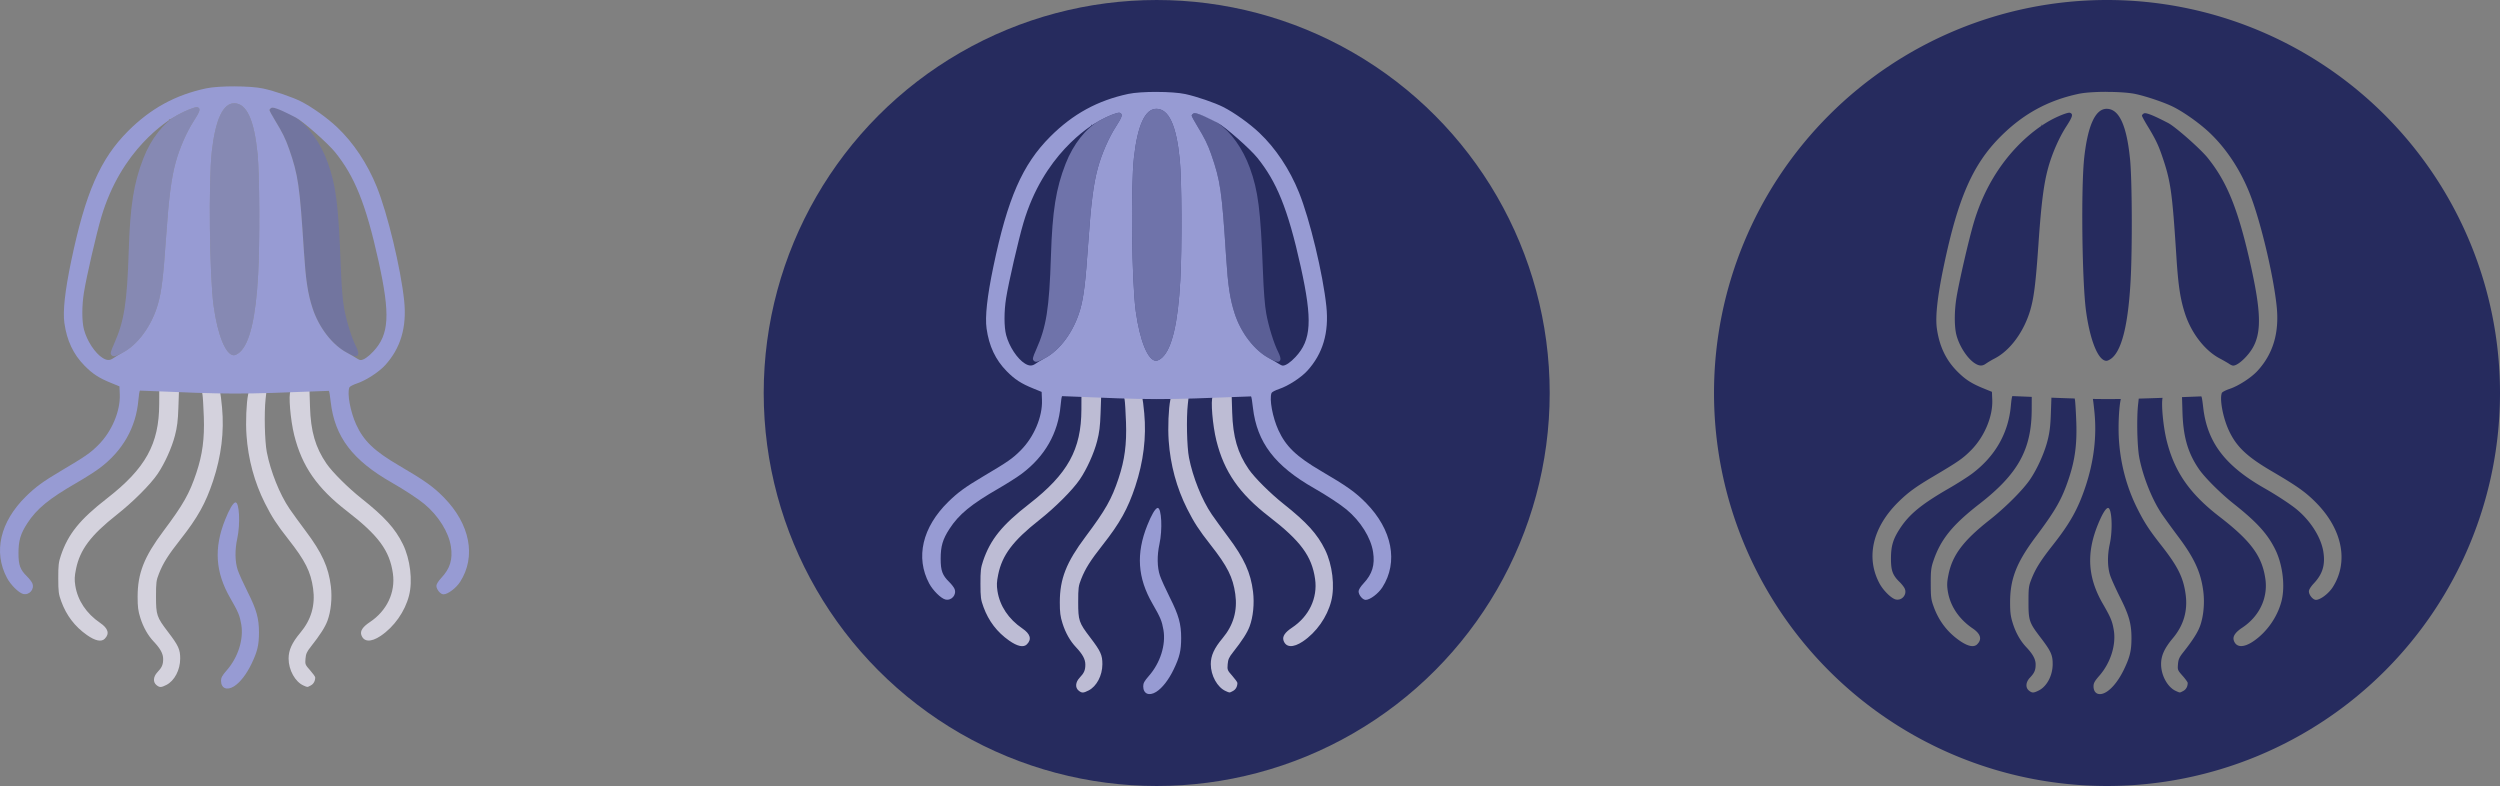 <?xml version="1.0" encoding="UTF-8" standalone="no"?>
<!-- Created with Inkscape (http://www.inkscape.org/) -->

<svg
   width="595.82mm"
   height="187.325mm"
   viewBox="0 0 595.82 187.325"
   version="1.1"
   id="svg1"
   xml:space="preserve"
   inkscape:version="1.4.2 (ebf0e940, 2025-05-08)"
   sodipodi:docname="cteno_icon.svg"
   xmlns:inkscape="http://www.inkscape.org/namespaces/inkscape"
   xmlns:sodipodi="http://sodipodi.sourceforge.net/DTD/sodipodi-0.dtd"
   xmlns="http://www.w3.org/2000/svg"
   xmlns:svg="http://www.w3.org/2000/svg"><rect x="0" y="0" width="595.82" height="187.325" fill="#808080" stroke="none"/><sodipodi:namedview
     id="namedview1"
     pagecolor="#ffffff"
     bordercolor="#000000"
     borderopacity="0.25"
     inkscape:showpageshadow="2"
     inkscape:pageopacity="0.0"
     inkscape:pagecheckerboard="0"
     inkscape:deskcolor="#d1d1d1"
     inkscape:document-units="mm"
     inkscape:zoom="0.25"
     inkscape:cx="1824"
     inkscape:cy="652"
     inkscape:window-width="2384"
     inkscape:window-height="1371"
     inkscape:window-x="1371"
     inkscape:window-y="33"
     inkscape:window-maximized="0"
     inkscape:current-layer="layer1"
     showguides="true" /><defs
     id="defs1" /><g
     inkscape:label="Layer 1"
     inkscape:groupmode="layer"
     id="layer1"
     transform="translate(1597.189,406.815)"><circle
       style="fill:#262b5e;fill-opacity:1;fill-rule:evenodd;stroke-width:1.68;stroke-linecap:square;stroke-linejoin:round;paint-order:stroke fill markers"
       id="path71"
       cx="-1321.514"
       cy="-313.152"
       r="93.662"
       inkscape:export-filename="cteno.png"
       inkscape:export-xdpi="96"
       inkscape:export-ydpi="96" /><g
       id="g73"
       transform="translate(-273.64,-81.639)"><path
         id="path64"
         style="fill:#f1effe;fill-opacity:0.741;fill-rule:evenodd;stroke-width:1.594;stroke-linecap:square;stroke-linejoin:round;paint-order:stroke fill markers"
         d="m -1030.018,-231.184 -2.153,0.122 c -1.184,0.067 -2.24,0.255 -2.347,0.418 -0.538,0.819 -0.037,6.85 0.872,10.497 1.847,7.408 5.466,12.625 12.554,18.092 7.527,5.807 10.193,9.423 10.965,14.872 0.641,4.526 -1.442,8.913 -5.508,11.603 -1.662,1.1 -2.323,2.086 -2.026,3.022 0.544,1.716 2.281,1.817 4.601,0.268 3.228,-2.156 5.812,-5.826 6.779,-9.629 0.902,-3.548 0.29,-8.651 -1.469,-12.246 -1.826,-3.733 -4.367,-6.538 -9.904,-10.927 -3.141,-2.49 -6.903,-6.237 -8.291,-8.258 -2.653,-3.862 -3.765,-7.693 -3.943,-13.579 z m -35.791,0.041 -0.011,3.572 c -0.028,9.525 -3.247,15.347 -12.436,22.49 -6.495,5.049 -9.274,8.49 -11.006,13.626 -0.536,1.59 -0.623,2.358 -0.617,5.424 0.01,3.227 0.077,3.763 0.733,5.551 1.22,3.328 3.232,5.958 6.094,7.968 1.983,1.393 3.44,1.702 4.242,0.899 1.204,-1.204 0.837,-2.482 -1.091,-3.793 -3.283,-2.232 -5.372,-5.369 -5.92,-8.891 -0.22,-1.41 -0.187,-2.178 0.167,-3.926 0.939,-4.638 3.52,-8.075 9.75,-12.985 3.815,-3.007 7.991,-7.181 9.694,-9.689 1.683,-2.479 3.375,-6.216 4.133,-9.132 0.537,-2.067 0.718,-3.525 0.827,-6.667 l 0.14,-4.021 -0.63,-0.139 c -0.347,-0.076 -1.404,-0.172 -2.35,-0.212 z m 10.127,0.397 0.166,0.86 c 0.091,0.473 0.238,2.884 0.326,5.358 0.184,5.215 -0.314,8.976 -1.772,13.361 -1.645,4.949 -3.124,7.563 -7.841,13.858 -4.623,6.169 -6.164,10.088 -6.164,15.672 0,2.44 0.119,3.365 0.652,5.051 0.706,2.233 1.801,4.171 3.184,5.636 1.6,1.694 2.249,2.893 2.249,4.155 0,1.349 -0.283,2 -1.371,3.151 -0.994,1.051 -1.092,2.357 -0.228,3.056 0.76,0.615 1.113,0.61 2.382,-0.037 1.909,-0.974 3.266,-3.55 3.279,-6.224 0.011,-2.222 -0.396,-3.117 -2.919,-6.423 -2.676,-3.508 -2.845,-4.006 -2.846,-8.393 0,-3.412 0.056,-3.847 0.719,-5.522 0.987,-2.491 2.189,-4.396 5.111,-8.109 4.111,-5.221 5.999,-8.613 7.772,-13.954 1.957,-5.897 2.675,-11.753 2.14,-17.45 -0.17,-1.806 -0.375,-3.455 -0.455,-3.664 -0.111,-0.288 -0.664,-0.381 -2.264,-0.381 z m 11.239,0 -0.179,0.86 c -0.436,2.095 -0.618,6.607 -0.394,9.773 0.407,5.747 1.887,11.201 4.39,16.185 1.638,3.261 2.815,5.073 5.587,8.599 4.027,5.122 5.332,7.72 5.894,11.733 0.554,3.962 -0.444,7.43 -3.029,10.519 -2.012,2.405 -2.811,4.16 -2.811,6.177 0,2.728 1.571,5.56 3.567,6.43 0.996,0.434 0.828,0.436 1.704,-0.018 0.675,-0.349 1.066,-1.046 1.075,-1.92 0,-0.177 -0.545,-0.94 -1.216,-1.696 -1.179,-1.327 -1.216,-1.421 -1.104,-2.768 0.096,-1.159 0.314,-1.645 1.286,-2.875 2.175,-2.752 3.371,-4.615 3.942,-6.14 0.844,-2.255 1.161,-5.444 0.82,-8.247 -0.554,-4.559 -2.111,-7.98 -5.979,-13.135 -1.416,-1.888 -3.157,-4.286 -3.869,-5.329 -2.335,-3.426 -4.514,-8.857 -5.418,-13.506 -0.502,-2.577 -0.653,-9.408 -0.282,-12.724 l 0.214,-1.918 h -2.1 z"
         sodipodi:nodetypes="cssssssssssssscccsscsssssssssscsscccssssssssssssssssssscccssssssssssssssssssccc" /><path
         style="fill:#6e72aa;fill-opacity:0.741;fill-rule:evenodd;stroke-width:1.608;stroke-linecap:square;stroke-linejoin:round;paint-order:stroke fill markers"
         d="m -1038.833,-298.199 c -0.098,10e-4 -0.175,0.015 -0.229,0.043 -0.266,0.14 -0.483,0.382 -0.483,0.538 0,0.157 0.592,1.254 1.316,2.438 1.769,2.895 2.523,4.423 3.345,6.784 2.192,6.297 2.534,8.649 3.552,24.474 0.442,6.86 0.923,10.038 2.047,13.494 1.504,4.626 4.708,8.776 8.217,10.644 1.853,0.987 2.44,1.064 2.67,0.352 0.098,-0.302 -0.103,-1.036 -0.489,-1.786 -1.04,-2.021 -2.31,-6.095 -2.878,-9.231 -0.357,-1.975 -0.612,-5.233 -0.803,-10.298 -0.544,-14.392 -1.128,-18.98 -3.111,-24.427 -1.671,-4.592 -4.526,-8.598 -7.612,-10.684 -1.726,-1.166 -4.594,-2.353 -5.542,-2.342 z"
         id="path73" /><path
         style="fill:#888cc5;fill-opacity:0.741;fill-rule:evenodd;stroke-width:1.608;stroke-linecap:square;stroke-linejoin:round;paint-order:stroke fill markers"
         d="m -1056.794,-298.313 c -0.622,-0.034 -2.766,0.814 -4.668,1.862 -3.29,1.814 -6.298,5.628 -8.121,10.297 -2.313,5.924 -3.159,11.236 -3.498,21.968 -0.397,12.562 -1.085,16.897 -3.555,22.414 -0.746,1.665 -0.872,2.173 -0.617,2.474 0.457,0.54 0.809,0.482 2.585,-0.43 3.725,-1.912 7.014,-6.391 8.538,-11.626 0.858,-2.947 1.284,-6.438 1.938,-15.875 0.662,-9.56 1.252,-14.154 2.309,-17.985 0.923,-3.345 2.594,-7.165 4.267,-9.756 1.564,-2.421 1.731,-3.021 0.926,-3.324 -0.027,-0.01 -0.062,-0.017 -0.104,-0.019 z"
         id="path72" /><path
         style="fill:#888cc5;fill-opacity:0.741;fill-rule:evenodd;stroke-width:1.608;stroke-linecap:square;stroke-linejoin:round;paint-order:stroke fill markers"
         d="m -1047.96,-299.243 c -2.665,0 -4.468,3.895 -5.329,11.509 -0.804,7.111 -0.54,29.793 0.427,36.777 0.979,7.064 2.92,11.774 4.851,11.774 0.327,0 0.973,-0.347 1.436,-0.772 2.343,-2.15 3.777,-8.245 4.33,-18.41 0.418,-7.691 0.349,-23.893 -0.123,-28.731 -0.801,-8.21 -2.614,-12.147 -5.592,-12.147 z"
         id="path69" /><path
         id="circle64"
         style="fill:#979bd3;fill-opacity:1;fill-rule:evenodd;stroke-width:1.594;stroke-linecap:square;stroke-linejoin:round;paint-order:stroke fill markers"
         d="m -1047.853,-303.274 c -2.64,-0.006 -5.28,0.154 -6.808,0.482 -7.312,1.567 -13.198,4.79 -18.576,10.169 -6.641,6.643 -10.169,14.711 -13.573,31.037 -1.474,7.07 -2.005,11.903 -1.614,14.696 0.588,4.204 2.131,7.478 4.8,10.184 1.946,1.973 3.411,2.926 6.325,4.114 l 2.001,0.816 0.078,1.911 c 0.163,3.982 -1.901,8.857 -5.103,12.054 -1.963,1.96 -2.976,2.661 -8.998,6.228 -4.183,2.478 -5.978,3.79 -8.262,6.038 -6.156,6.061 -7.821,13.226 -4.516,19.428 0.884,1.659 2.789,3.548 3.845,3.813 1.472,0.37 2.774,-1.136 2.191,-2.536 -0.155,-0.373 -0.709,-1.095 -1.229,-1.602 -1.665,-1.624 -2.069,-2.708 -2.07,-5.559 -9e-4,-3.003 0.484,-4.649 2.105,-7.144 2.251,-3.464 5.144,-5.838 11.772,-9.66 1.965,-1.133 4.425,-2.7 5.467,-3.482 5.503,-4.13 8.662,-9.677 9.232,-16.211 0.103,-1.179 0.258,-2.273 0.388,-2.268 22.483,0.93 22.483,0.93 44.979,0.061 0.152,-0.006 0.316,1.34 0.479,2.723 0.975,8.266 5.213,13.833 14.596,19.171 2.91,1.655 6.264,3.859 7.715,5.069 3.352,2.794 5.794,6.702 6.321,10.114 0.476,3.079 -0.182,5.253 -2.266,7.48 -0.726,0.776 -1.186,1.516 -1.186,1.905 0,0.868 0.966,2.031 1.687,2.031 1.038,0 3.021,-1.493 3.985,-3 3.844,-6.01 2.351,-13.734 -3.885,-20.085 -2.531,-2.578 -4.535,-4.003 -10.718,-7.624 -5.882,-3.445 -8.4,-5.855 -10.181,-9.747 -1.391,-3.039 -2.196,-7.394 -1.636,-8.853 0.085,-0.223 0.918,-0.659 1.851,-0.969 2.104,-0.7 5.173,-2.685 6.658,-4.308 3.723,-4.066 5.212,-9.095 4.557,-15.391 -0.795,-7.638 -3.952,-20.763 -6.526,-27.133 -2.241,-5.547 -5.548,-10.518 -9.458,-14.22 -2.334,-2.209 -6.003,-4.827 -8.612,-6.144 -2.044,-1.032 -6.302,-2.487 -9.004,-3.077 -1.53,-0.334 -4.171,-0.505 -6.811,-0.511 z m -0.107,4.031 c 2.979,0 4.791,3.937 5.592,12.147 0.472,4.838 0.541,21.04 0.123,28.731 -0.553,10.166 -1.986,16.261 -4.329,18.41 -0.463,0.425 -1.109,0.772 -1.436,0.772 -1.932,0 -3.873,-4.71 -4.851,-11.774 -0.968,-6.984 -1.231,-29.666 -0.427,-36.777 0.861,-7.614 2.664,-11.509 5.329,-11.509 z m -8.834,0.93 c 0.042,0.002 0.076,0.009 0.103,0.019 0.805,0.303 0.637,0.903 -0.926,3.324 -1.674,2.591 -3.345,6.411 -4.267,9.756 -1.057,3.832 -1.647,8.425 -2.309,17.985 -0.653,9.437 -1.08,12.928 -1.938,15.875 -1.524,5.235 -4.813,9.713 -8.538,11.626 -0.818,0.42 -1.724,0.985 -2.111,1.256 -0.806,0.565 -1.504,0.548 -2.503,-0.061 -1.806,-1.101 -3.766,-4.077 -4.473,-6.789 -0.516,-1.981 -0.517,-5.633 0,-8.855 0.59,-3.691 2.936,-13.871 4.123,-17.893 4.76,-16.122 15.494,-22.904 18.171,-24.38 1.902,-1.048 4.046,-1.896 4.668,-1.862 z m 17.961,0.114 c 0.948,-0.011 3.691,1.387 5.542,2.342 1.703,0.879 7.68,6.152 9.397,8.286 4.489,5.579 7.245,11.889 10.351,25.984 2.812,12.759 2.539,17.442 -1.249,21.492 -1.206,1.289 -2.332,2.056 -3.021,2.056 -0.193,0 -0.625,-0.192 -0.961,-0.427 -0.3,-0.21 -1.425,-0.854 -2.295,-1.318 -3.509,-1.869 -6.712,-6.018 -8.216,-10.644 -1.124,-3.456 -1.606,-6.634 -2.047,-13.494 -1.018,-15.825 -1.36,-18.177 -3.552,-24.474 -0.822,-2.36 -1.576,-3.889 -3.345,-6.784 -0.724,-1.184 -1.316,-2.282 -1.316,-2.438 0,-0.157 0.217,-0.399 0.483,-0.538 0.053,-0.028 0.131,-0.042 0.229,-0.043 z m -24.559,2.746 c 0.073,0 0.132,0.059 0.132,0.132 0,0.073 -0.06,0.132 -0.132,0.132 -0.073,0 -0.132,-0.059 -0.132,-0.132 0,-0.073 0.06,-0.132 0.132,-0.132 z m 15.743,91.333 c -0.022,0.001 -0.045,0.006 -0.067,0.013 -0.553,0.182 -1.414,1.661 -2.4,4.126 -2.705,6.759 -2.324,12.517 1.237,18.683 1.894,3.28 2.247,4.125 2.611,6.247 0.608,3.546 -0.753,7.86 -3.45,10.938 -1.093,1.248 -1.369,1.75 -1.369,2.493 0,1.798 1.371,2.402 3.07,1.352 1.456,-0.9 3,-2.884 4.207,-5.407 1.401,-2.93 1.76,-4.447 1.765,-7.453 0,-3.339 -0.578,-5.43 -2.683,-9.612 -1.011,-2.009 -2.082,-4.375 -2.379,-5.258 -0.664,-1.972 -0.708,-4.788 -0.117,-7.491 0.764,-3.494 0.503,-8.606 -0.402,-8.631 h -5e-4 c -0.01,-2e-4 -0.014,-4.1e-4 -0.022,0 z"
         sodipodi:nodetypes="ssssssscsssssssssssssssssssssssssscssssssscssssssssssssssscsscssscsssssscsssssscsssssscssssssscssssssssss" /></g><g
       id="g13"
       transform="translate(-222.911,284.498)" /><g
       id="g79"
       transform="translate(-47.073,-73.967)"><path
         id="circle73"
         style="fill:#262b5e;fill-opacity:1;fill-rule:evenodd;stroke-width:1.68;stroke-linecap:square;stroke-linejoin:round;paint-order:stroke fill markers"
         d="m -1047.958,-332.848 a 93.662,93.662 0 0 0 -93.662,93.662 93.662,93.662 0 0 0 93.662,93.662 93.662,93.662 0 0 0 93.662,-93.662 93.662,93.662 0 0 0 -93.662,-93.662 z m 0.021,21.902 h 5e-4 c 2.64,0.006 5.281,0.177 6.811,0.511 2.702,0.59 6.96,2.046 9.004,3.077 2.609,1.317 6.278,3.935 8.612,6.144 3.911,3.702 7.217,8.673 9.458,14.22 2.574,6.37 5.731,19.495 6.526,27.133 0.655,6.296 -0.834,11.325 -4.557,15.391 -1.486,1.622 -4.554,3.608 -6.658,4.308 -0.932,0.31 -1.766,0.746 -1.851,0.969 -0.56,1.458 0.245,5.814 1.636,8.853 1.781,3.891 4.299,6.302 10.181,9.747 6.183,3.621 8.187,5.046 10.718,7.624 6.236,6.352 7.73,14.075 3.885,20.085 -0.964,1.507 -2.947,3 -3.985,3 -0.721,0 -1.687,-1.163 -1.687,-2.031 0,-0.39 0.461,-1.129 1.186,-1.905 2.084,-2.227 2.742,-4.401 2.266,-7.48 -0.527,-3.412 -2.969,-7.32 -6.321,-10.114 -1.452,-1.21 -4.806,-3.414 -7.715,-5.069 -9.383,-5.338 -13.621,-10.905 -14.596,-19.171 -0.163,-1.384 -0.328,-2.729 -0.48,-2.723 -1.64,0.063 -3.161,0.122 -4.579,0.176 l 0.109,3.599 c 0.178,5.886 1.29,9.717 3.943,13.579 1.388,2.021 5.151,5.768 8.291,8.258 5.537,4.389 8.078,7.194 9.904,10.927 1.759,3.596 2.37,8.698 1.469,12.246 -0.967,3.803 -3.55,7.473 -6.779,9.629 -2.32,1.549 -4.056,1.448 -4.601,-0.268 -0.297,-0.936 0.364,-1.922 2.026,-3.022 4.066,-2.69 6.149,-7.077 5.508,-11.603 -0.772,-5.449 -3.438,-9.065 -10.965,-14.872 -7.088,-5.468 -10.707,-10.684 -12.554,-18.092 -0.837,-3.359 -1.328,-8.74 -0.98,-10.209 -2.115,0.076 -3.978,0.137 -5.682,0.184 l -0.15,1.345 c -0.371,3.316 -0.219,10.146 0.282,12.724 0.904,4.648 3.083,10.079 5.418,13.506 0.711,1.044 2.452,3.442 3.869,5.329 3.868,5.155 5.425,8.576 5.979,13.135 0.341,2.803 0.024,5.991 -0.82,8.247 -0.571,1.525 -1.767,3.388 -3.942,6.14 -0.973,1.23 -1.19,1.716 -1.286,2.875 -0.112,1.347 -0.074,1.441 1.104,2.768 0.671,0.755 1.216,1.518 1.216,1.696 -0.01,0.874 -0.4,1.571 -1.075,1.92 -0.877,0.453 -0.708,0.452 -1.704,0.018 -1.996,-0.87 -3.567,-3.702 -3.567,-6.43 0,-2.017 0.798,-3.772 2.811,-6.177 2.585,-3.09 3.583,-6.557 3.029,-10.519 -0.561,-4.013 -1.866,-6.611 -5.894,-11.733 -2.772,-3.526 -3.949,-5.338 -5.587,-8.599 -2.503,-4.984 -3.983,-10.438 -4.39,-16.185 -0.225,-3.165 -0.042,-7.678 0.394,-9.773 l 0.041,-0.196 c -2.276,0.031 -4.384,0.028 -6.659,-0.009 0.099,0.579 0.259,1.934 0.396,3.39 0.536,5.697 -0.183,11.553 -2.14,17.45 -1.773,5.341 -3.662,8.733 -7.772,13.954 -2.923,3.713 -4.124,5.618 -5.111,8.109 -0.663,1.674 -0.719,2.109 -0.719,5.522 0,4.388 0.17,4.886 2.846,8.393 2.523,3.306 2.93,4.202 2.919,6.423 -0.013,2.674 -1.37,5.25 -3.279,6.224 -1.268,0.647 -1.622,0.652 -2.382,0.037 -0.863,-0.699 -0.766,-2.005 0.228,-3.056 1.088,-1.151 1.371,-1.802 1.371,-3.151 0,-1.262 -0.649,-2.461 -2.249,-4.155 -1.383,-1.465 -2.479,-3.403 -3.184,-5.636 -0.533,-1.686 -0.652,-2.611 -0.652,-5.051 0,-5.584 1.541,-9.503 6.164,-15.672 4.717,-6.295 6.196,-8.909 7.841,-13.858 1.458,-4.385 1.956,-8.147 1.772,-13.361 -0.088,-2.474 -0.235,-4.885 -0.326,-5.358 l -0.059,-0.309 c -1.668,-0.051 -3.486,-0.116 -5.545,-0.195 l -0.129,3.692 c -0.109,3.141 -0.29,4.6 -0.827,6.667 -0.758,2.917 -2.449,6.654 -4.133,9.132 -1.703,2.508 -5.88,6.683 -9.694,9.689 -6.23,4.91 -8.811,8.347 -9.75,12.985 -0.354,1.748 -0.387,2.517 -0.167,3.926 0.548,3.522 2.637,6.659 5.92,8.891 1.928,1.311 2.296,2.589 1.091,3.793 -0.802,0.802 -2.259,0.494 -4.242,-0.899 -2.862,-2.01 -4.874,-4.64 -6.094,-7.968 -0.656,-1.788 -0.723,-2.324 -0.733,-5.551 -0.01,-3.066 0.081,-3.834 0.617,-5.424 1.732,-5.137 4.511,-8.577 11.006,-13.626 9.189,-7.143 12.408,-12.964 12.436,-22.49 l 0.01,-3.006 c -1.421,-0.058 -2.944,-0.121 -4.588,-0.189 -0.13,-0.005 -0.285,1.089 -0.388,2.268 -0.57,6.534 -3.729,12.08 -9.232,16.211 -1.043,0.783 -3.503,2.35 -5.467,3.482 -6.628,3.822 -9.522,6.196 -11.772,9.66 -1.621,2.495 -2.106,4.14 -2.105,7.144 10e-4,2.85 0.405,3.935 2.07,5.559 0.521,0.508 1.074,1.229 1.229,1.602 0.583,1.399 -0.719,2.905 -2.191,2.536 -1.056,-0.265 -2.961,-2.154 -3.845,-3.813 -3.306,-6.202 -1.64,-13.367 4.516,-19.428 2.284,-2.248 4.079,-3.561 8.262,-6.038 6.022,-3.567 7.035,-4.268 8.998,-6.228 3.202,-3.197 5.266,-8.072 5.103,-12.054 l -0.078,-1.911 -2.001,-0.816 c -2.914,-1.188 -4.379,-2.141 -6.325,-4.114 -2.669,-2.706 -4.212,-5.98 -4.8,-10.184 -0.391,-2.792 0.141,-7.626 1.615,-14.696 3.404,-16.326 6.931,-24.394 13.572,-31.037 5.378,-5.38 11.264,-8.602 18.576,-10.169 1.528,-0.328 4.168,-0.488 6.808,-0.482 z m -0.107,4.031 c -2.665,0 -4.469,3.895 -5.329,11.509 -0.804,7.111 -0.54,29.793 0.428,36.777 0.979,7.064 2.92,11.774 4.851,11.774 0.327,0 0.973,-0.347 1.436,-0.772 2.343,-2.15 3.776,-8.245 4.329,-18.41 0.418,-7.691 0.349,-23.893 -0.123,-28.731 -0.801,-8.21 -2.613,-12.147 -5.592,-12.147 z m -8.834,0.93 c -0.622,-0.034 -2.766,0.814 -4.667,1.862 -0.42,0.232 -1.038,0.594 -1.801,1.102 0,0.009 0,0.019 0,0.028 0,0.073 -0.06,0.132 -0.132,0.132 -0.028,0 -0.054,-0.009 -0.075,-0.024 -4.162,2.824 -12.219,9.771 -16.166,23.141 -1.188,4.022 -3.533,14.202 -4.123,17.893 -0.517,3.222 -0.516,6.874 0,8.855 0.706,2.712 2.667,5.688 4.473,6.789 0.999,0.609 1.697,0.626 2.503,0.061 0.387,-0.271 1.294,-0.836 2.111,-1.256 3.725,-1.912 7.014,-6.391 8.538,-11.626 0.858,-2.947 1.285,-6.438 1.938,-15.875 0.662,-9.56 1.251,-14.154 2.308,-17.985 0.923,-3.345 2.594,-7.165 4.268,-9.756 1.564,-2.421 1.731,-3.021 0.926,-3.324 -0.027,-0.01 -0.062,-0.017 -0.104,-0.019 z m -6.673,3.101 c 0.069,-0.047 0.138,-0.092 0.205,-0.137 -0.013,-0.059 -0.066,-0.104 -0.129,-0.104 -0.072,0 -0.132,0.059 -0.132,0.132 0,0.045 0.022,0.085 0.057,0.109 z m 24.634,-2.987 c -0.098,10e-4 -0.175,0.015 -0.228,0.043 -0.266,0.14 -0.484,0.382 -0.484,0.538 0,0.157 0.592,1.254 1.316,2.438 1.769,2.895 2.524,4.423 3.345,6.784 2.192,6.297 2.533,8.649 3.552,24.474 0.442,6.86 0.924,10.038 2.048,13.494 1.504,4.626 4.707,8.776 8.216,10.644 0.87,0.463 1.995,1.108 2.295,1.318 0.336,0.235 0.768,0.427 0.961,0.427 0.688,0 1.815,-0.767 3.021,-2.056 3.788,-4.05 4.061,-8.733 1.249,-21.492 -3.106,-14.096 -5.862,-20.405 -10.351,-25.984 -1.717,-2.134 -7.694,-7.407 -9.397,-8.286 -1.851,-0.955 -4.595,-2.353 -5.542,-2.342 z m -8.816,94.079 h 5e-4 c 0.01,-3.7e-4 0.012,-1.9e-4 0.022,0 h 5e-4 c 0.904,0.025 1.166,5.137 0.402,8.631 -0.591,2.703 -0.547,5.519 0.117,7.491 0.297,0.883 1.368,3.249 2.379,5.258 2.104,4.181 2.683,6.272 2.683,9.612 0,3.007 -0.364,4.524 -1.765,7.453 -1.207,2.524 -2.751,4.508 -4.207,5.407 -1.699,1.05 -3.07,0.446 -3.07,-1.352 0,-0.743 0.276,-1.245 1.369,-2.493 2.698,-3.078 4.058,-7.393 3.45,-10.938 -0.364,-2.122 -0.717,-2.967 -2.611,-6.247 -3.561,-6.166 -3.942,-11.924 -1.237,-18.683 0.987,-2.465 1.847,-3.945 2.4,-4.126 0.022,-0.007 0.045,-0.012 0.067,-0.013 z"
         inkscape:export-filename="favicon.png"
         inkscape:export-xdpi="96"
         inkscape:export-ydpi="96" /></g><g
       id="g93"
       transform="translate(-493.423,-82.96)"
       inkscape:export-filename="cteno2.png"
       inkscape:export-xdpi="116.33916"
       inkscape:export-ydpi="116.33916"><path
         id="path89"
         style="fill:#f1effe;fill-opacity:0.741;fill-rule:evenodd;stroke-width:1.594;stroke-linecap:square;stroke-linejoin:round;paint-order:stroke fill markers"
         d="m -1030.018,-231.184 -2.153,0.122 c -1.184,0.067 -2.24,0.255 -2.347,0.418 -0.538,0.819 -0.037,6.85 0.872,10.497 1.847,7.408 5.466,12.625 12.554,18.092 7.527,5.807 10.193,9.423 10.965,14.872 0.641,4.526 -1.442,8.913 -5.508,11.603 -1.662,1.1 -2.323,2.086 -2.026,3.022 0.544,1.716 2.281,1.817 4.601,0.268 3.228,-2.156 5.812,-5.826 6.779,-9.629 0.902,-3.548 0.29,-8.651 -1.469,-12.246 -1.826,-3.733 -4.367,-6.538 -9.904,-10.927 -3.141,-2.49 -6.903,-6.237 -8.291,-8.258 -2.653,-3.862 -3.765,-7.693 -3.943,-13.579 z m -35.791,0.041 -0.011,3.572 c -0.028,9.525 -3.247,15.347 -12.436,22.49 -6.495,5.049 -9.274,8.49 -11.006,13.626 -0.536,1.59 -0.623,2.358 -0.617,5.424 0.01,3.227 0.077,3.763 0.733,5.551 1.22,3.328 3.232,5.958 6.094,7.968 1.983,1.393 3.44,1.702 4.242,0.899 1.204,-1.204 0.837,-2.482 -1.091,-3.793 -3.283,-2.232 -5.372,-5.369 -5.92,-8.891 -0.22,-1.41 -0.187,-2.178 0.167,-3.926 0.939,-4.638 3.52,-8.075 9.75,-12.985 3.815,-3.007 7.991,-7.181 9.694,-9.689 1.683,-2.479 3.375,-6.216 4.133,-9.132 0.537,-2.067 0.718,-3.525 0.827,-6.667 l 0.14,-4.021 -0.63,-0.139 c -0.347,-0.076 -1.404,-0.172 -2.35,-0.212 z m 10.127,0.397 0.166,0.86 c 0.091,0.473 0.238,2.884 0.326,5.358 0.184,5.215 -0.314,8.976 -1.772,13.361 -1.645,4.949 -3.124,7.563 -7.841,13.858 -4.623,6.169 -6.164,10.088 -6.164,15.672 0,2.44 0.119,3.365 0.652,5.051 0.706,2.233 1.801,4.171 3.184,5.636 1.6,1.694 2.249,2.893 2.249,4.155 0,1.349 -0.283,2 -1.371,3.151 -0.994,1.051 -1.092,2.357 -0.228,3.056 0.76,0.615 1.113,0.61 2.382,-0.037 1.909,-0.974 3.266,-3.55 3.279,-6.224 0.011,-2.222 -0.396,-3.117 -2.919,-6.423 -2.676,-3.508 -2.845,-4.006 -2.846,-8.393 0,-3.412 0.056,-3.847 0.719,-5.522 0.987,-2.491 2.189,-4.396 5.111,-8.109 4.111,-5.221 5.999,-8.613 7.772,-13.954 1.957,-5.897 2.675,-11.753 2.14,-17.45 -0.17,-1.806 -0.375,-3.455 -0.455,-3.664 -0.111,-0.288 -0.664,-0.381 -2.264,-0.381 z m 11.239,0 -0.179,0.86 c -0.436,2.095 -0.618,6.607 -0.394,9.773 0.407,5.747 1.887,11.201 4.39,16.185 1.638,3.261 2.815,5.073 5.587,8.599 4.027,5.122 5.332,7.72 5.894,11.733 0.554,3.962 -0.444,7.43 -3.029,10.519 -2.012,2.405 -2.811,4.16 -2.811,6.177 0,2.728 1.571,5.56 3.567,6.43 0.996,0.434 0.828,0.436 1.704,-0.018 0.675,-0.349 1.066,-1.046 1.075,-1.92 0,-0.177 -0.545,-0.94 -1.216,-1.696 -1.179,-1.327 -1.216,-1.421 -1.104,-2.768 0.096,-1.159 0.314,-1.645 1.286,-2.875 2.175,-2.752 3.371,-4.615 3.942,-6.14 0.844,-2.255 1.161,-5.444 0.82,-8.247 -0.554,-4.559 -2.111,-7.98 -5.979,-13.135 -1.416,-1.888 -3.157,-4.286 -3.869,-5.329 -2.335,-3.426 -4.514,-8.857 -5.418,-13.506 -0.502,-2.577 -0.653,-9.408 -0.282,-12.724 l 0.214,-1.918 h -2.1 z"
         sodipodi:nodetypes="cssssssssssssscccsscsssssssssscsscccssssssssssssssssssscccssssssssssssssssssccc" /><path
         style="fill:#6e72aa;fill-opacity:0.741;fill-rule:evenodd;stroke-width:1.608;stroke-linecap:square;stroke-linejoin:round;paint-order:stroke fill markers"
         d="m -1038.833,-298.199 c -0.098,10e-4 -0.175,0.015 -0.229,0.043 -0.266,0.14 -0.483,0.382 -0.483,0.538 0,0.157 0.592,1.254 1.316,2.438 1.769,2.895 2.523,4.423 3.345,6.784 2.192,6.297 2.534,8.649 3.552,24.474 0.442,6.86 0.923,10.038 2.047,13.494 1.504,4.626 4.708,8.776 8.217,10.644 1.853,0.987 2.44,1.064 2.67,0.352 0.098,-0.302 -0.103,-1.036 -0.489,-1.786 -1.04,-2.021 -2.31,-6.095 -2.878,-9.231 -0.357,-1.975 -0.612,-5.233 -0.803,-10.298 -0.544,-14.392 -1.128,-18.98 -3.111,-24.427 -1.671,-4.592 -4.526,-8.598 -7.612,-10.684 -1.726,-1.166 -4.594,-2.353 -5.542,-2.342 z"
         id="path90" /><path
         style="fill:#888cc5;fill-opacity:0.741;fill-rule:evenodd;stroke-width:1.608;stroke-linecap:square;stroke-linejoin:round;paint-order:stroke fill markers"
         d="m -1056.794,-298.313 c -0.622,-0.034 -2.766,0.814 -4.668,1.862 -3.29,1.814 -6.298,5.628 -8.121,10.297 -2.313,5.924 -3.159,11.236 -3.498,21.968 -0.397,12.562 -1.085,16.897 -3.555,22.414 -0.746,1.665 -0.872,2.173 -0.617,2.474 0.457,0.54 0.809,0.482 2.585,-0.43 3.725,-1.912 7.014,-6.391 8.538,-11.626 0.858,-2.947 1.284,-6.438 1.938,-15.875 0.662,-9.56 1.252,-14.154 2.309,-17.985 0.923,-3.345 2.594,-7.165 4.267,-9.756 1.564,-2.421 1.731,-3.021 0.926,-3.324 -0.027,-0.01 -0.062,-0.017 -0.104,-0.019 z"
         id="path91" /><path
         style="fill:#888cc5;fill-opacity:0.741;fill-rule:evenodd;stroke-width:1.608;stroke-linecap:square;stroke-linejoin:round;paint-order:stroke fill markers"
         d="m -1047.96,-299.243 c -2.665,0 -4.468,3.895 -5.329,11.509 -0.804,7.111 -0.54,29.793 0.427,36.777 0.979,7.064 2.92,11.774 4.851,11.774 0.327,0 0.973,-0.347 1.436,-0.772 2.343,-2.15 3.777,-8.245 4.33,-18.41 0.418,-7.691 0.349,-23.893 -0.123,-28.731 -0.801,-8.21 -2.614,-12.147 -5.592,-12.147 z"
         id="path92" /><path
         id="path93"
         style="fill:#979bd3;fill-opacity:1;fill-rule:evenodd;stroke-width:1.594;stroke-linecap:square;stroke-linejoin:round;paint-order:stroke fill markers"
         d="m -1047.853,-303.274 c -2.64,-0.006 -5.28,0.154 -6.808,0.482 -7.312,1.567 -13.198,4.79 -18.576,10.169 -6.641,6.643 -10.169,14.711 -13.573,31.037 -1.474,7.07 -2.005,11.903 -1.614,14.696 0.588,4.204 2.131,7.478 4.8,10.184 1.946,1.973 3.411,2.926 6.325,4.114 l 2.001,0.816 0.078,1.911 c 0.163,3.982 -1.901,8.857 -5.103,12.054 -1.963,1.96 -2.976,2.661 -8.998,6.228 -4.183,2.478 -5.978,3.79 -8.262,6.038 -6.156,6.061 -7.821,13.226 -4.516,19.428 0.884,1.659 2.789,3.548 3.845,3.813 1.472,0.37 2.774,-1.136 2.191,-2.536 -0.155,-0.373 -0.709,-1.095 -1.229,-1.602 -1.665,-1.624 -2.069,-2.708 -2.07,-5.559 -9e-4,-3.003 0.484,-4.649 2.105,-7.144 2.251,-3.464 5.144,-5.838 11.772,-9.66 1.965,-1.133 4.425,-2.7 5.467,-3.482 5.503,-4.13 8.662,-9.677 9.232,-16.211 0.103,-1.179 0.258,-2.273 0.388,-2.268 22.483,0.93 22.483,0.93 44.979,0.061 0.152,-0.006 0.316,1.34 0.479,2.723 0.975,8.266 5.213,13.833 14.596,19.171 2.91,1.655 6.264,3.859 7.715,5.069 3.352,2.794 5.794,6.702 6.321,10.114 0.476,3.079 -0.182,5.253 -2.266,7.48 -0.726,0.776 -1.186,1.516 -1.186,1.905 0,0.868 0.966,2.031 1.687,2.031 1.038,0 3.021,-1.493 3.985,-3 3.844,-6.01 2.351,-13.734 -3.885,-20.085 -2.531,-2.578 -4.535,-4.003 -10.718,-7.624 -5.882,-3.445 -8.4,-5.855 -10.181,-9.747 -1.391,-3.039 -2.196,-7.394 -1.636,-8.853 0.085,-0.223 0.918,-0.659 1.851,-0.969 2.104,-0.7 5.173,-2.685 6.658,-4.308 3.723,-4.066 5.212,-9.095 4.557,-15.391 -0.795,-7.638 -3.952,-20.763 -6.526,-27.133 -2.241,-5.547 -5.548,-10.518 -9.458,-14.22 -2.334,-2.209 -6.003,-4.827 -8.612,-6.144 -2.044,-1.032 -6.302,-2.487 -9.004,-3.077 -1.53,-0.334 -4.171,-0.505 -6.811,-0.511 z m -0.107,4.031 c 2.979,0 4.791,3.937 5.592,12.147 0.472,4.838 0.541,21.04 0.123,28.731 -0.553,10.166 -1.986,16.261 -4.329,18.41 -0.463,0.425 -1.109,0.772 -1.436,0.772 -1.932,0 -3.873,-4.71 -4.851,-11.774 -0.968,-6.984 -1.231,-29.666 -0.427,-36.777 0.861,-7.614 2.664,-11.509 5.329,-11.509 z m -8.834,0.93 c 0.042,0.002 0.076,0.009 0.103,0.019 0.805,0.303 0.637,0.903 -0.926,3.324 -1.674,2.591 -3.345,6.411 -4.267,9.756 -1.057,3.832 -1.647,8.425 -2.309,17.985 -0.653,9.437 -1.08,12.928 -1.938,15.875 -1.524,5.235 -4.813,9.713 -8.538,11.626 -0.818,0.42 -1.724,0.985 -2.111,1.256 -0.806,0.565 -1.504,0.548 -2.503,-0.061 -1.806,-1.101 -3.766,-4.077 -4.473,-6.789 -0.516,-1.981 -0.517,-5.633 0,-8.855 0.59,-3.691 2.936,-13.871 4.123,-17.893 4.76,-16.122 15.494,-22.904 18.171,-24.38 1.902,-1.048 4.046,-1.896 4.668,-1.862 z m 17.961,0.114 c 0.948,-0.011 3.691,1.387 5.542,2.342 1.703,0.879 7.68,6.152 9.397,8.286 4.489,5.579 7.245,11.889 10.351,25.984 2.812,12.759 2.539,17.442 -1.249,21.492 -1.206,1.289 -2.332,2.056 -3.021,2.056 -0.193,0 -0.625,-0.192 -0.961,-0.427 -0.3,-0.21 -1.425,-0.854 -2.295,-1.318 -3.509,-1.869 -6.712,-6.018 -8.216,-10.644 -1.124,-3.456 -1.606,-6.634 -2.047,-13.494 -1.018,-15.825 -1.36,-18.177 -3.552,-24.474 -0.822,-2.36 -1.576,-3.889 -3.345,-6.784 -0.724,-1.184 -1.316,-2.282 -1.316,-2.438 0,-0.157 0.217,-0.399 0.483,-0.538 0.053,-0.028 0.131,-0.042 0.229,-0.043 z m -24.559,2.746 c 0.073,0 0.132,0.059 0.132,0.132 0,0.073 -0.06,0.132 -0.132,0.132 -0.073,0 -0.132,-0.059 -0.132,-0.132 0,-0.073 0.06,-0.132 0.132,-0.132 z m 15.743,91.333 c -0.022,0.001 -0.045,0.006 -0.067,0.013 -0.553,0.182 -1.414,1.661 -2.4,4.126 -2.705,6.759 -2.324,12.517 1.237,18.683 1.894,3.28 2.247,4.125 2.611,6.247 0.608,3.546 -0.753,7.86 -3.45,10.938 -1.093,1.248 -1.369,1.75 -1.369,2.493 0,1.798 1.371,2.402 3.07,1.352 1.456,-0.9 3,-2.884 4.207,-5.407 1.401,-2.93 1.76,-4.447 1.765,-7.453 0,-3.339 -0.578,-5.43 -2.683,-9.612 -1.011,-2.009 -2.082,-4.375 -2.379,-5.258 -0.664,-1.972 -0.708,-4.788 -0.117,-7.491 0.764,-3.494 0.503,-8.606 -0.402,-8.631 h -5e-4 c -0.01,-2e-4 -0.014,-4.1e-4 -0.022,0 z"
         sodipodi:nodetypes="ssssssscsssssssssssssssssssssssssscssssssscssssssssssssssscsscssscsssssscsssssscsssssscssssssscssssssssss" /></g></g></svg>
